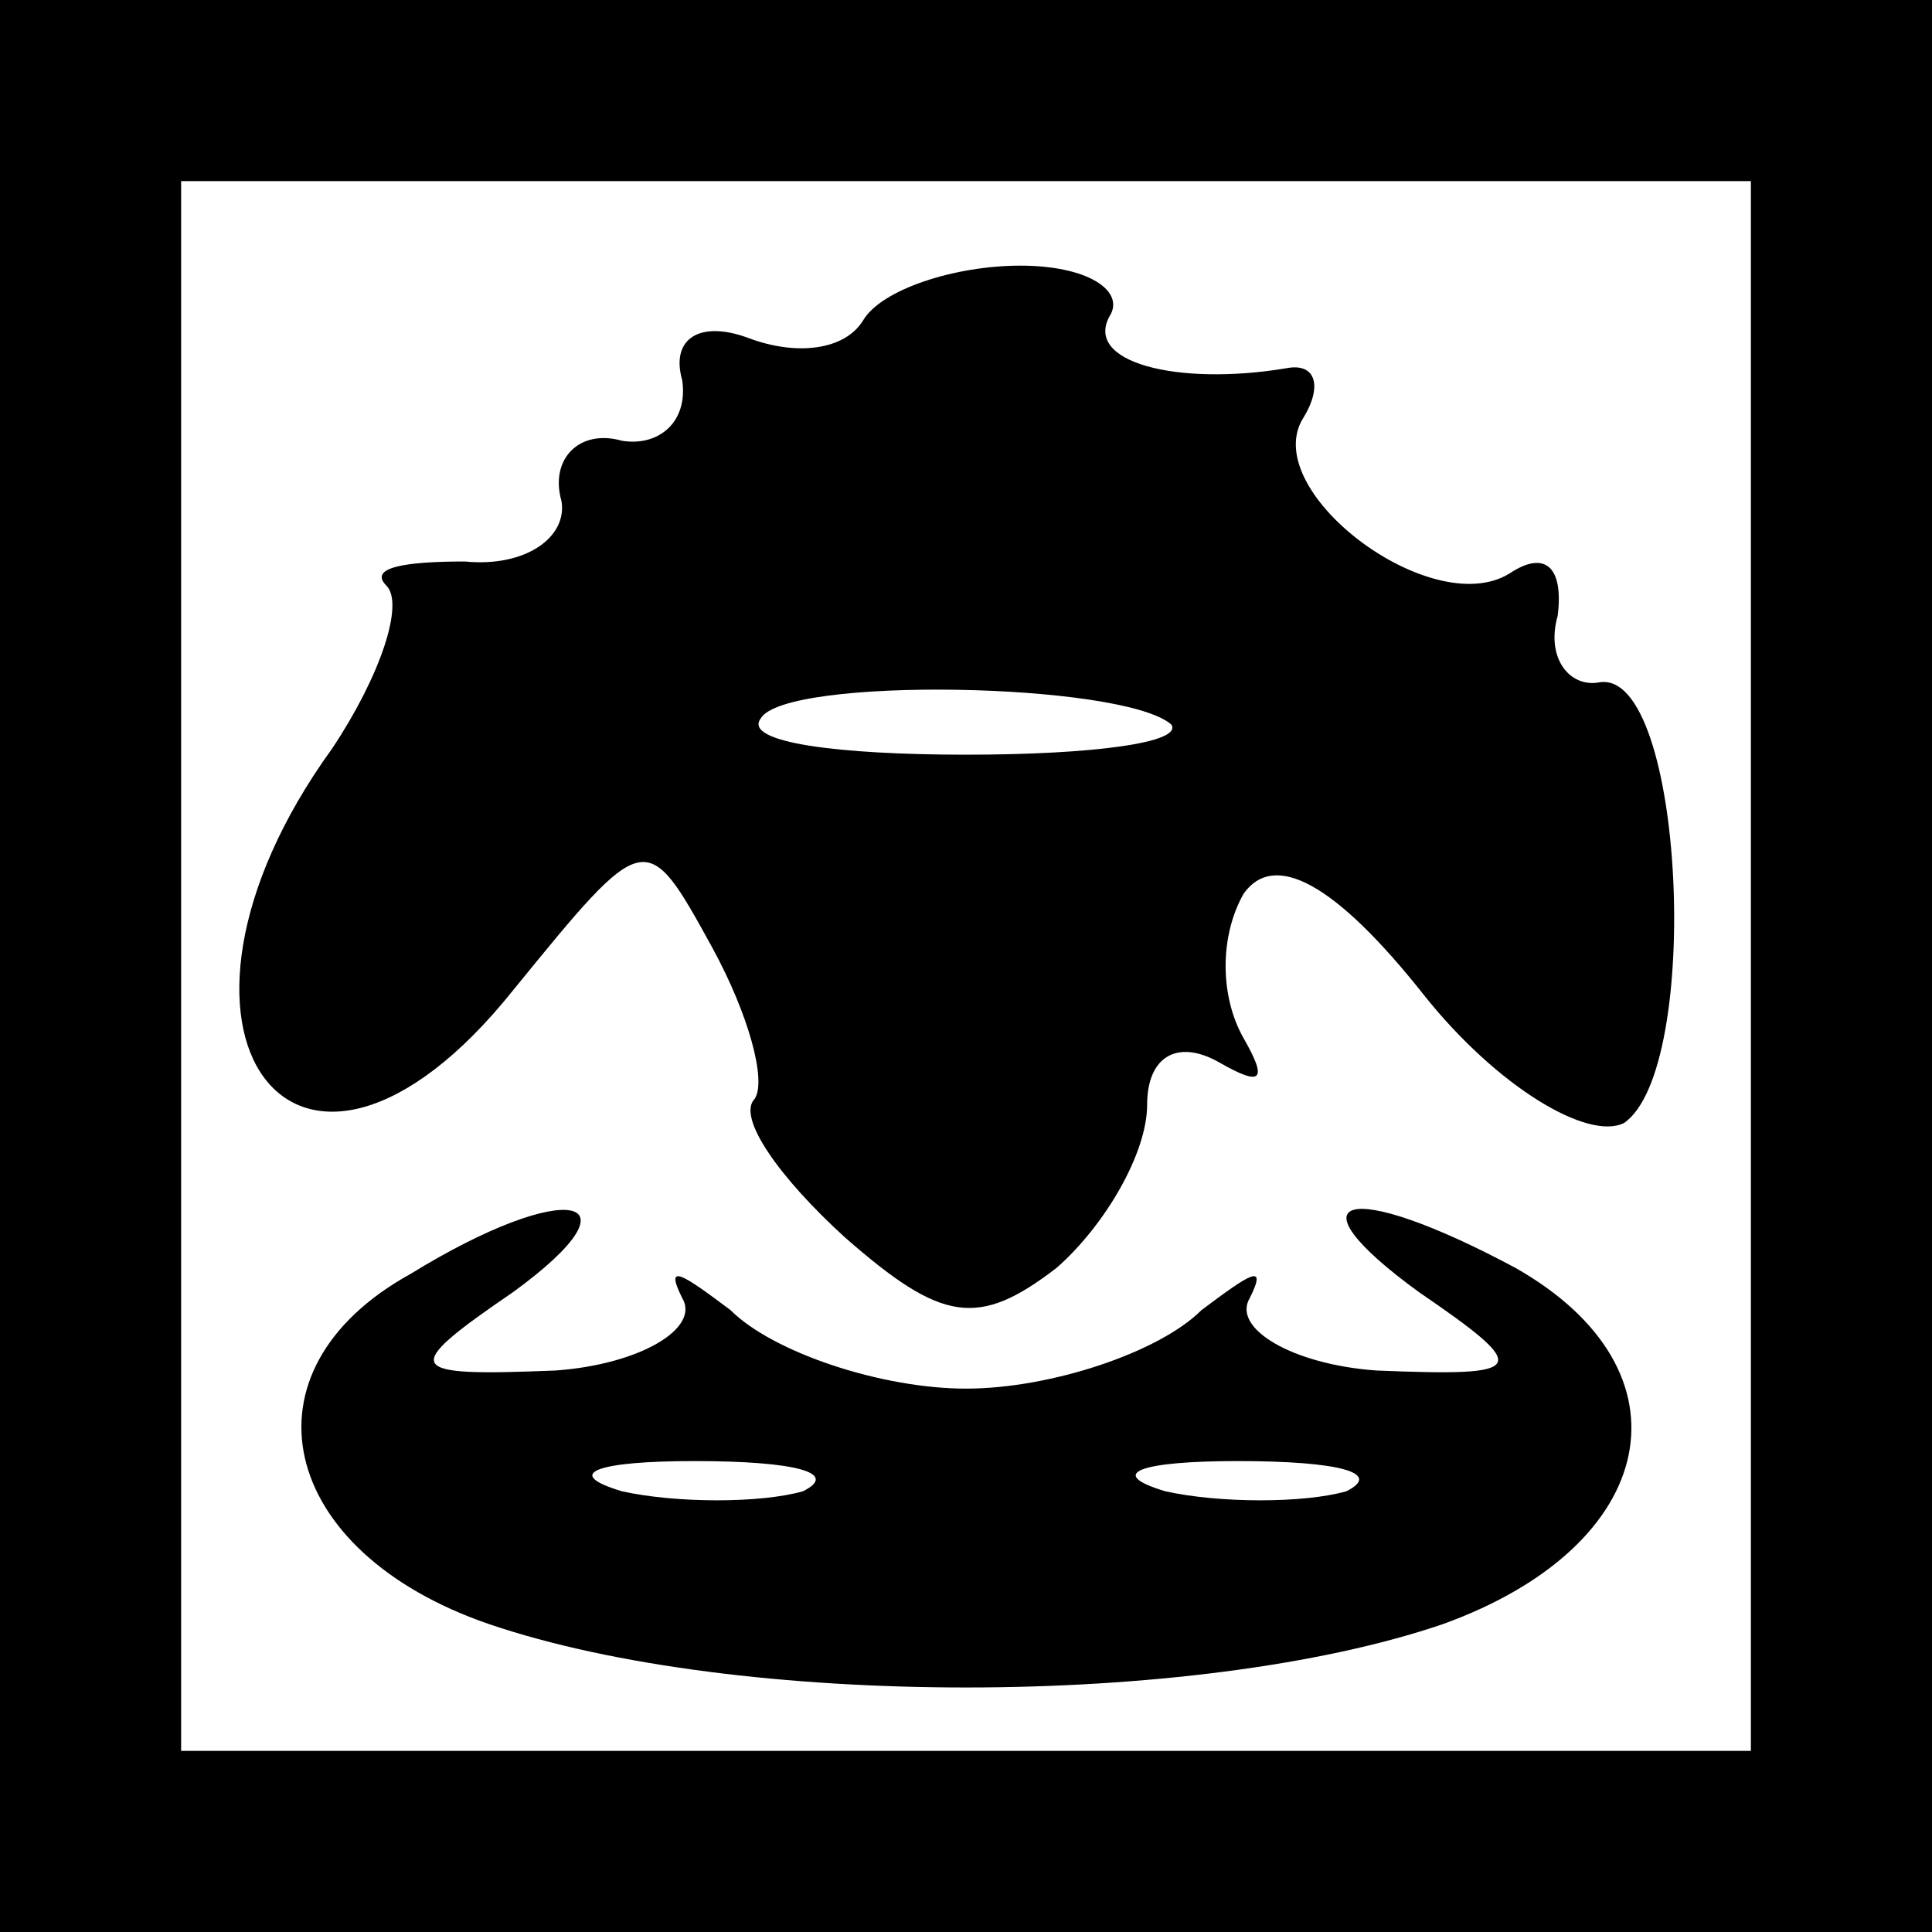 <?xml version="1.0" standalone="no"?>
<!DOCTYPE svg PUBLIC "-//W3C//DTD SVG 20010904//EN"
 "http://www.w3.org/TR/2001/REC-SVG-20010904/DTD/svg10.dtd">
<svg version="1.0" xmlns="http://www.w3.org/2000/svg"
 width="32pt" height="32pt" viewBox="0 0 32 32"
 preserveAspectRatio="xMidYMid meet">
<rect x="0" y="0" width="32" height="32" fill="#808080" stroke="none"/>
<g transform="translate(0,32) scale(0.1,-0.1)"
fill="#000000" stroke="none">
<path fill="#000000" stroke="none" d="M0 160 l0 -160 160 0 160 0 0 160 0
160 -160 0 -160 0 0 -160z"/>
<path fill="#ffffff" stroke="none" d="M290 160 l0 -130 -130 0 -130 0 0 130
0 130 130 0 130 0 0 -130z"/>
<path fill="#000000" stroke="none" d="M143 267 c-3 -5 -11 -6 -19 -3 -8 3
-13 0 -11 -7 1 -7 -4 -11 -10 -10 -7 2 -12 -3 -10 -10 1 -6 -6 -11 -16 -10
-10 0 -16 -1 -13 -4 3 -3 -1 -15 -9 -27 -34 -47 -6 -85 30 -40 22 27 22 27 33
7 6 -11 9 -22 7 -25 -3 -3 4 -13 15 -23 16 -14 22 -15 35 -5 8 7 15 19 15 27
0 8 5 11 12 7 7 -4 8 -3 4 4 -4 7 -4 17 0 24 5 7 15 2 30 -17 12 -15 27 -24
33 -21 13 9 10 75 -4 73 -5 -1 -9 4 -7 11 1 8 -2 11 -8 7 -13 -8 -42 14 -34
26 3 5 2 9 -3 8 -18 -3 -34 1 -29 9 2 4 -4 8 -15 8 -11 0 -23 -4 -26 -9z"/>
<path fill="#ffffff" stroke="none" d="M194 200 c2 -3 -13 -5 -34 -5 -21 0
-37 2 -34 6 4 7 60 6 68 -1z"/>
<path fill="#000000" stroke="none" d="M68 109 c-29 -16 -22 -46 13 -58 41
-14 117 -14 158 0 36 13 42 42 12 59 -28 15 -38 12 -16 -4 19 -13 18 -14 -7
-13 -14 1 -24 7 -21 12 3 6 0 4 -8 -2 -7 -7 -25 -13 -39 -13 -14 0 -32 6 -39
13 -8 6 -11 8 -8 2 3 -5 -7 -11 -21 -12 -25 -1 -26 0 -7 13 22 16 9 19 -17 3z"/>
<path fill="#ffffff" stroke="none" d="M133 73 c-7 -2 -21 -2 -30 0 -10 3 -4
5 12 5 17 0 24 -2 18 -5z"/>
<path fill="#ffffff" stroke="none" d="M223 73 c-7 -2 -21 -2 -30 0 -10 3 -4
5 12 5 17 0 24 -2 18 -5z"/>
</g>
</svg>
